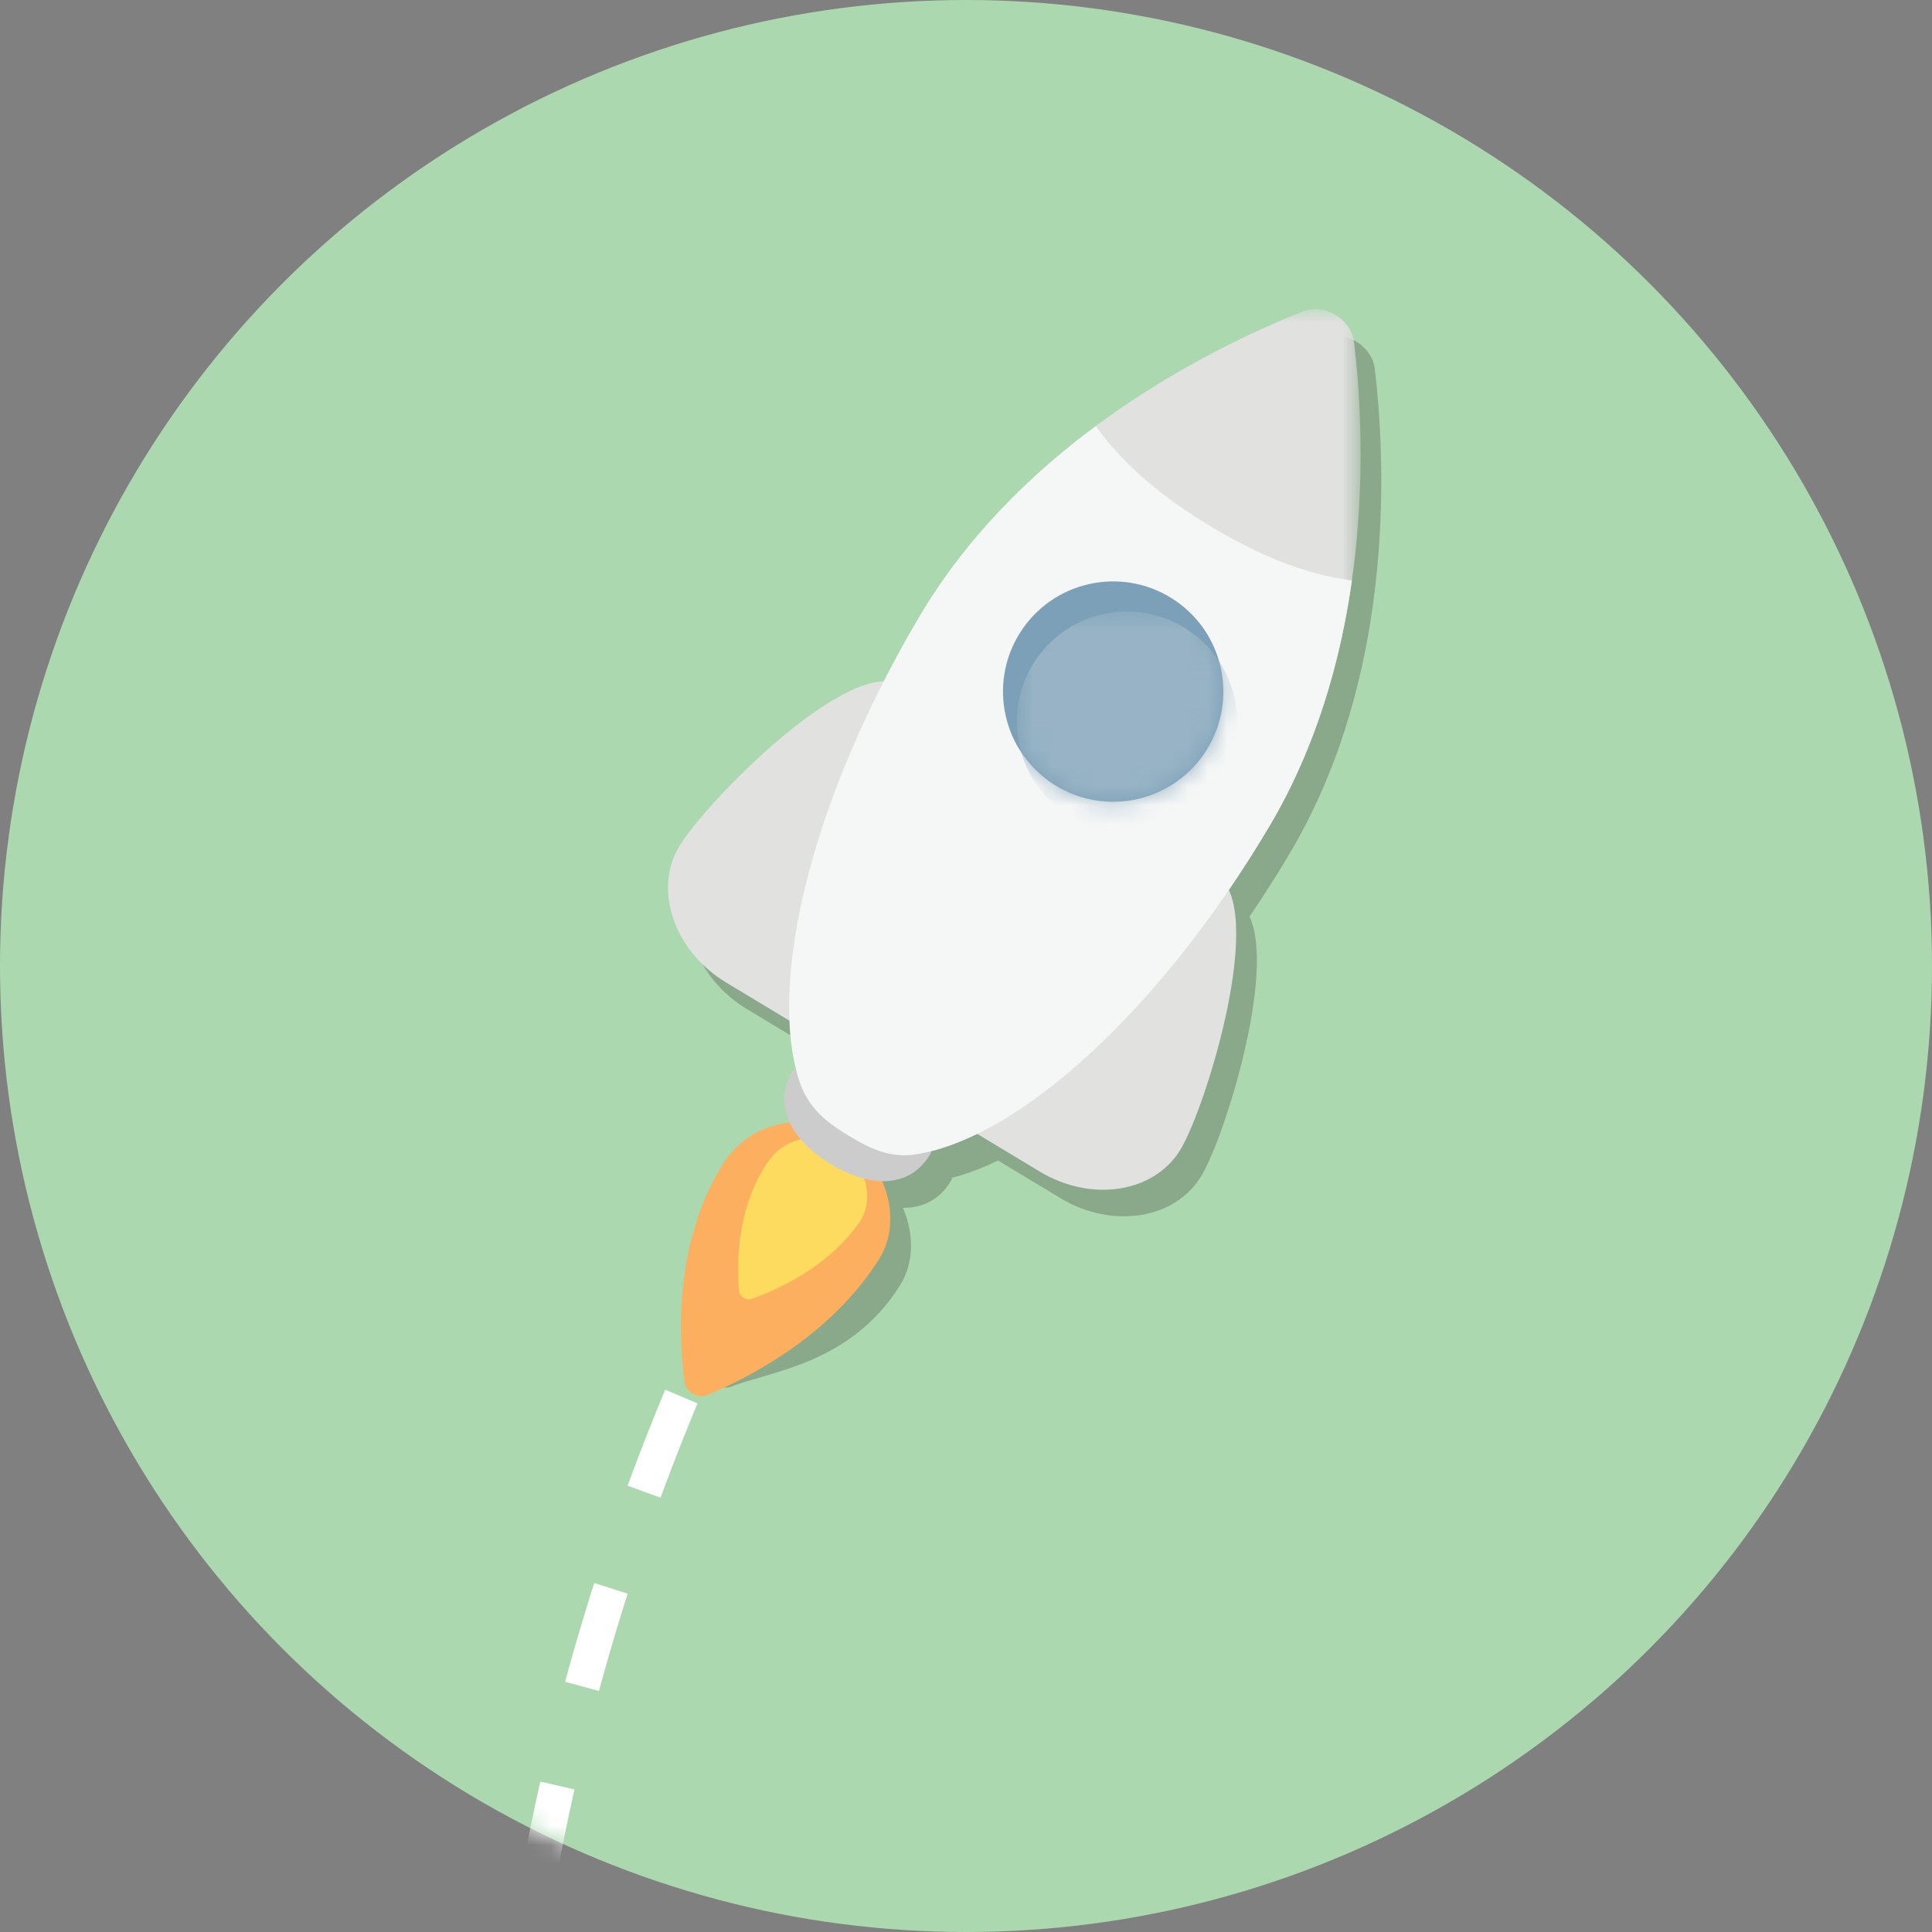 <?xml version="1.0" encoding="UTF-8" standalone="no"?>
<svg width="100px" height="100px" viewBox="0 0 100 100" version="1.1" xmlns="http://www.w3.org/2000/svg" xmlns:xlink="http://www.w3.org/1999/xlink">
    <rect x="0" y="0" width="100" height="100" fill="#808080" stroke="none"/>
    <!-- Generator: Sketch 39.1 (31720) - http://www.bohemiancoding.com/sketch -->
    <title>Artboard</title>
    <desc>Created with Sketch.</desc>
    <defs>
        <circle id="path-1" cx="50" cy="50" r="50"></circle>
        <polygon id="path-3" points="29.424 0.826 0.293 0.826 0.293 43.638 29.424 43.638 29.424 0.826"></polygon>
        <path d="M0.628,1.865 C0.677,1.775 0.73,1.686 0.785,1.598 C1.049,1.176 1.359,0.801 1.704,0.475 L9.532,0.475 C11.473,2.302 11.919,5.303 10.452,7.648 C8.78,10.318 5.262,11.127 2.593,9.456 C1.742,8.923 1.08,8.203 0.628,7.383 L0.628,1.865 L0.628,1.865 Z" id="path-5"></path>
    </defs>
    <g id="Page-1" stroke="none" stroke-width="1" fill="none" fill-rule="evenodd">
        <g id="Artboard">
            <g id="Page-1">
                <mask id="mask-2" fill="white">
                    <use xlink:href="#path-1"></use>
                </mask>
                <use id="Mask" fill="#ACD8AF" xlink:href="#path-1"></use>
                <g mask="url(#mask-2)">
                    <g transform="translate(25, 15)">
                        <g id="Group-26" transform="translate(0, 0.174)">
                            <path d="M38.57,16.102 C37.94,16.696 37.318,17.296 36.703,17.901" id="Stroke-1" stroke="#FFFFFF" stroke-width="1.814"></path>
                            <path d="M33.017,21.697 C-5.225,62.883 -9.288,126.038 20.718,165.344" id="Stroke-3" stroke="#FFFFFF" stroke-width="1.814" stroke-dasharray="5.289,5.289"></path>
                            <path d="M37.192,45.674 C38.393,43.65 41.039,35.206 39.675,32.266 C39.68,32.26 39.684,32.253 39.689,32.246 C39.698,32.232 39.707,32.218 39.717,32.205 C39.915,31.913 40.112,31.618 40.308,31.319 C40.371,31.222 40.434,31.125 40.497,31.028 C40.65,30.791 40.802,30.552 40.953,30.311 C41.018,30.207 41.084,30.104 41.149,29.999 C41.356,29.665 41.562,29.327 41.765,28.984 C41.767,28.982 41.768,28.98 41.769,28.979 C41.77,28.976 41.772,28.974 41.773,28.972 C41.934,28.7 42.089,28.426 42.24,28.151 C42.292,28.057 42.341,27.961 42.392,27.866 C42.49,27.683 42.587,27.5 42.681,27.316 C42.739,27.201 42.795,27.086 42.852,26.971 C42.933,26.806 43.014,26.641 43.091,26.475 C43.15,26.35 43.207,26.225 43.263,26.1 C43.334,25.944 43.404,25.787 43.472,25.63 C43.529,25.499 43.585,25.367 43.64,25.235 C43.703,25.085 43.764,24.935 43.824,24.784 C43.879,24.646 43.934,24.508 43.987,24.37 C44.042,24.228 44.094,24.085 44.147,23.943 C44.2,23.797 44.254,23.651 44.305,23.506 C44.351,23.376 44.394,23.246 44.438,23.116 C44.492,22.958 44.546,22.8 44.597,22.642 C44.626,22.551 44.653,22.461 44.681,22.37 C44.898,21.68 45.091,20.99 45.262,20.303 C45.272,20.262 45.283,20.222 45.292,20.182 C45.347,19.96 45.398,19.738 45.448,19.517 C45.46,19.463 45.473,19.409 45.485,19.355 C45.534,19.135 45.58,18.915 45.625,18.695 C45.635,18.644 45.646,18.593 45.656,18.543 C45.701,18.317 45.744,18.091 45.785,17.867 C45.792,17.829 45.799,17.79 45.805,17.752 C45.848,17.515 45.888,17.279 45.926,17.044 C45.929,17.028 45.931,17.011 45.934,16.995 C46.801,11.568 46.487,6.672 46.157,3.898 C46.017,2.724 44.626,1.886 43.534,2.316 C40.953,3.335 36.523,5.373 32.189,8.712 C32.177,8.72 32.166,8.729 32.155,8.738 C31.966,8.883 31.778,9.031 31.591,9.181 C31.561,9.206 31.531,9.23 31.501,9.254 C31.323,9.396 31.147,9.541 30.97,9.689 C30.931,9.721 30.892,9.754 30.854,9.787 C30.682,9.931 30.511,10.076 30.341,10.225 C30.3,10.26 30.26,10.296 30.219,10.332 C30.049,10.482 29.879,10.633 29.71,10.787 C29.68,10.813 29.651,10.841 29.622,10.867 C29.1,11.346 28.587,11.846 28.083,12.367 C28.019,12.434 27.953,12.499 27.889,12.567 C27.775,12.688 27.662,12.811 27.548,12.934 C27.456,13.034 27.363,13.133 27.272,13.235 C27.168,13.35 27.066,13.467 26.964,13.584 C26.864,13.697 26.765,13.811 26.667,13.926 C26.571,14.039 26.476,14.153 26.381,14.268 C26.278,14.392 26.176,14.517 26.075,14.644 C25.985,14.755 25.897,14.867 25.809,14.98 C25.703,15.115 25.6,15.251 25.496,15.388 C25.414,15.498 25.332,15.607 25.25,15.718 C25.142,15.865 25.036,16.015 24.93,16.165 C24.856,16.27 24.782,16.374 24.709,16.48 C24.593,16.65 24.479,16.823 24.366,16.996 C24.307,17.086 24.246,17.175 24.188,17.267 C24.019,17.53 23.854,17.796 23.694,18.067 C23.692,18.07 23.69,18.073 23.688,18.077 C23.686,18.079 23.685,18.081 23.684,18.084 C23.479,18.428 23.281,18.773 23.085,19.117 C23.033,19.209 22.982,19.3 22.931,19.392 C22.773,19.673 22.618,19.954 22.467,20.234 C22.434,20.295 22.401,20.355 22.369,20.416 C22.181,20.767 21.996,21.117 21.817,21.467 C18.616,21.585 12.432,27.983 11.225,30.017 C9.88,32.284 10.973,35.436 13.664,37.06 L16.935,39.032 C16.974,39.945 17.085,40.791 17.275,41.553 C17.199,41.545 17.138,41.57 17.098,41.638 C16.56,42.545 16.554,43.463 16.955,44.313 C15.562,44.431 14.271,45.208 13.483,46.466 C10.909,50.578 11.438,53.789 11.724,55.922 C11.793,56.431 12.398,56.788 12.868,56.596 C14.817,55.801 19.02,55.453 21.587,51.352 C22.321,50.181 22.309,48.668 21.734,47.34 C22.764,47.358 23.649,46.915 24.233,45.931 C24.261,45.884 24.264,45.838 24.249,45.792 C25.019,45.6 25.824,45.299 26.656,44.893 L29.883,46.839 C32.575,48.462 35.847,47.94 37.192,45.674" id="Fill-7" fill-opacity="0.25" fill="#231F1F"></path>
                            <path d="M20.514,49.976 C17.947,54.077 13.525,56.244 11.576,57.04 C11.106,57.232 10.501,56.875 10.432,56.366 C10.146,54.232 9.836,49.201 12.41,45.09 C13.708,43.016 16.372,42.239 18.61,43.588 C20.847,44.937 21.774,47.962 20.514,49.976" id="Fill-9" fill="#FBAF5F"></path>
                            <path d="M19.478,48.101 C17.814,50.477 15.099,51.639 13.908,52.055 C13.62,52.155 13.269,51.923 13.243,51.616 C13.138,50.329 13.108,47.307 14.776,44.925 C15.617,43.723 17.236,43.34 18.535,44.217 C19.833,45.094 20.295,46.934 19.478,48.101" id="Fill-11" fill="#FCDB5E"></path>
                            <path d="M19.233,42.886 C18.235,42.284 16.38,39.663 16.024,40.261 C14.977,42.026 15.934,43.837 18.017,45.092 C20.099,46.348 22.113,46.318 23.16,44.554 C23.515,43.956 20.23,43.488 19.233,42.886" id="Fill-13" fill="#CDCCCC"></path>
                            <g id="Group-17" transform="translate(16, 0)">
                                <mask id="mask-4" fill="white">
                                    <use xlink:href="#path-3"></use>
                                </mask>
                                <g id="Clip-16"></g>
                                <path d="M6.615,16.7 C12.1,7.457 22.018,2.693 26.462,0.94 C27.553,0.509 28.944,1.348 29.084,2.521 C29.653,7.297 30.181,18.359 24.696,27.602 C17.482,39.761 8.392,45.889 3.399,42.879 C-1.594,39.869 -0.6,28.859 6.615,16.7" id="Fill-15" fill="#E1E1E0" mask="url(#mask-4)"></path>
                            </g>
                            <path d="M24.197,37.11 C22.852,39.376 19.58,39.898 16.888,38.275 L12.591,35.684 C9.899,34.061 8.807,30.908 10.152,28.642 C11.497,26.375 19.023,18.685 21.715,20.308 L26.011,22.899 C28.703,24.522 25.542,34.844 24.197,37.11" id="Fill-18" fill="#E1E1E0"></path>
                            <path d="M36.119,44.298 C34.774,46.564 31.502,47.086 28.81,45.463 L24.513,42.872 C21.821,41.249 20.729,38.096 22.074,35.83 C23.419,33.563 30.945,25.873 33.637,27.496 L37.933,30.087 C40.625,31.71 37.464,42.032 36.119,44.298" id="Fill-20" fill="#E1E1E0"></path>
                            <path d="M37.65,12.061 C35.258,10.618 33.188,8.946 31.718,6.88 C28.387,9.35 25.061,12.579 22.614,16.7 C17.011,26.146 14.742,35.565 16.349,40.71 C16.811,42.188 17.823,42.944 18.938,43.616 C20.002,44.257 21.052,44.802 22.48,44.565 C27.752,43.689 35.019,37.171 40.697,27.603 C43.142,23.481 44.389,18.999 44.974,14.873 C42.474,14.546 40.041,13.503 37.65,12.061" id="Fill-22" fill="#F5F6F6"></path>
                            <path d="M37.451,23.648 C35.78,26.317 32.262,27.127 29.592,25.456 C26.923,23.785 26.113,20.267 27.784,17.597 C29.455,14.928 32.974,14.118 35.643,15.789 C38.312,17.46 39.122,20.979 37.451,23.648" id="Fill-24" fill="#7BA0B7"></path>
                        </g>
                        <g id="Group-29" transform="translate(27, 16.174)">
                            <mask id="mask-6" fill="white">
                                <use xlink:href="#path-5"></use>
                            </mask>
                            <g id="Clip-28"></g>
                            <path d="M11.164,9.204 C9.493,11.873 5.975,12.682 3.305,11.011 C0.636,9.341 -0.174,5.822 1.497,3.152 C3.168,0.483 6.687,-0.327 9.356,1.345 C12.025,3.015 12.835,6.535 11.164,9.204" id="Fill-27" fill="#97B3C5" mask="url(#mask-6)"></path>
                        </g>
                    </g>
                </g>
            </g>
        </g>
    </g>
</svg>